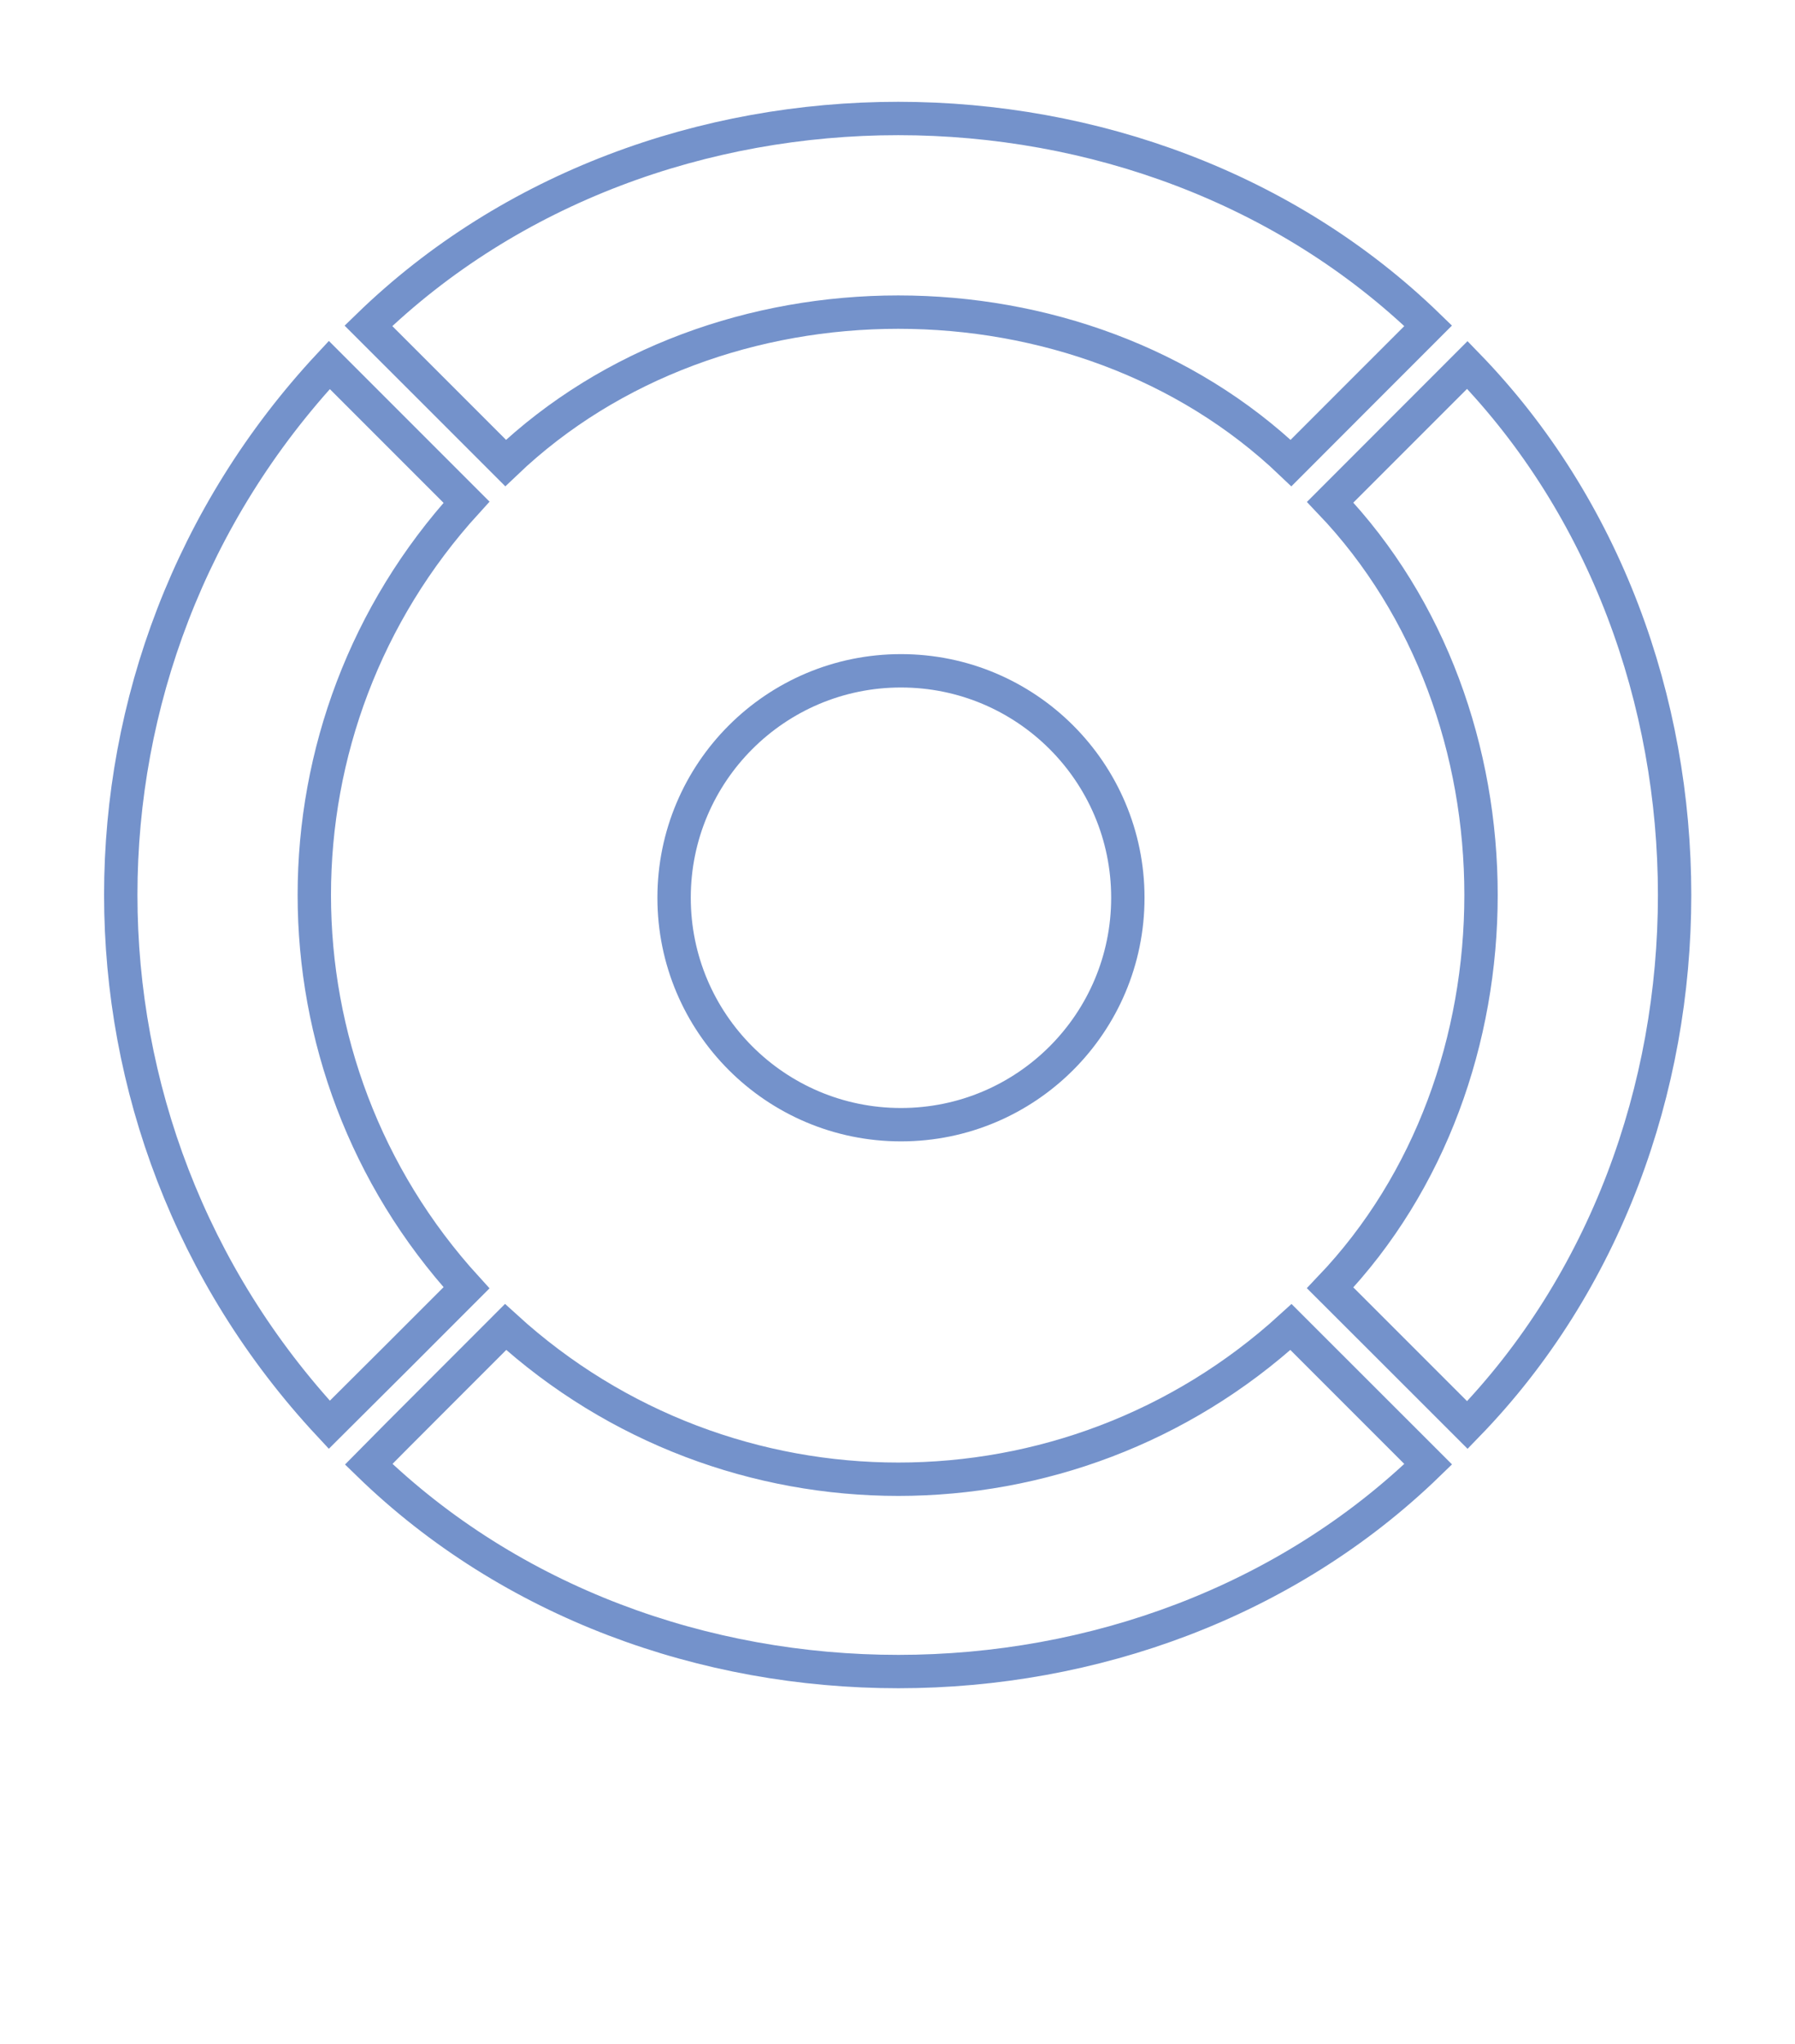 <?xml version="1.0" encoding="UTF-8"?>
<svg id="Layer_2" data-name="Layer 2" xmlns="http://www.w3.org/2000/svg" xmlns:xlink="http://www.w3.org/1999/xlink" viewBox="0 0 269 306.27">
  <defs>
    <style>
      .cls-1 {
        fill: #fff;
      }

      .cls-2 {
        filter: url(#outer-glow-1);
      }

      .cls-2, .cls-3, .cls-4, .cls-5, .cls-6 {
        fill: none;
        stroke: #7492cb;
        stroke-miterlimit: 10;
        stroke-width: 5px;
      }

      .cls-3 {
        filter: url(#outer-glow-3);
      }

      .cls-4 {
        filter: url(#outer-glow-4);
      }

      .cls-5 {
        filter: url(#outer-glow-5);
      }

      .cls-6 {
        filter: url(#outer-glow-2);
      }
    </style>
    <filter id="outer-glow-1" x="36" y="0" width="197" height="88" filterUnits="userSpaceOnUse">
      <feOffset dx="0" dy="0"/>
      <feGaussianBlur result="blur" stdDeviation="5"/>
      <feFlood flood-color="#fff" flood-opacity=".75"/>
      <feComposite in2="blur" operator="in"/>
      <feComposite in="SourceGraphic"/>
    </filter>
    <filter id="outer-glow-2" x="180" y="36" width="89" height="197" filterUnits="userSpaceOnUse">
      <feOffset dx="0" dy="0"/>
      <feGaussianBlur result="blur-2" stdDeviation="5"/>
      <feFlood flood-color="#fff" flood-opacity=".75"/>
      <feComposite in2="blur-2" operator="in"/>
      <feComposite in="SourceGraphic"/>
    </filter>
    <filter id="outer-glow-3" x="36" y="180" width="197" height="88" filterUnits="userSpaceOnUse">
      <feOffset dx="0" dy="0"/>
      <feGaussianBlur result="blur-3" stdDeviation="5"/>
      <feFlood flood-color="#fff" flood-opacity=".75"/>
      <feComposite in2="blur-3" operator="in"/>
      <feComposite in="SourceGraphic"/>
    </filter>
    <filter id="outer-glow-4" x="0" y="36" width="89" height="197" filterUnits="userSpaceOnUse">
      <feOffset dx="0" dy="0"/>
      <feGaussianBlur result="blur-4" stdDeviation="5"/>
      <feFlood flood-color="#fff" flood-opacity=".75"/>
      <feComposite in2="blur-4" operator="in"/>
      <feComposite in="SourceGraphic"/>
    </filter>
    <filter id="outer-glow-5" x="83" y="83" width="104" height="103" filterUnits="userSpaceOnUse">
      <feOffset dx="0" dy="0"/>
      <feGaussianBlur result="blur-5" stdDeviation="5"/>
      <feFlood flood-color="#fff" flood-opacity=".75"/>
      <feComposite in2="blur-5" operator="in"/>
      <feComposite in="SourceGraphic"/>
    </filter>
  </defs>
  <g id="EDEN">
    <g>
      <path id="arco_1" data-name="arco 1" class="cls-2" d="M75.77,69.37c31.6-30.15,86.11-30.14,117.7,0,4-4.03,16.72-16.7,20.56-20.56-42.66-41.39-116.14-41.43-158.82,0,3.8,3.78,16.54,16.55,20.56,20.56Z"/>
      <path id="arco_2" data-name="arco 2" class="cls-6" d="M219.9,54.68c-3.77,3.79-16.56,16.54-20.56,20.56,30.15,31.6,30.14,86.11,0,117.7,4.04,4.01,16.7,16.72,20.56,20.56,41.41-42.66,41.41-116.16,0-158.82Z"/>
      <path id="arco_3" data-name="arco 3" class="cls-3" d="M193.47,198.81c-33.34,30.41-84.36,30.41-117.7,0-4,4.02-16.71,16.68-20.52,20.56,42.67,41.45,116.12,41.38,158.78,0-3.79-3.77-16.54-16.56-20.56-20.56Z"/>
      <path id="arco_4" data-name="arco 4" class="cls-4" d="M69.91,192.94c-30.41-33.34-30.41-84.36,0-117.7l-20.56-20.56c-41.67,44.72-41.67,114.05,0,158.78,3.78-3.75,16.57-16.51,20.56-20.52Z"/>
      <circle id="cerchio" class="cls-5" cx="135.02" cy="134.5" r="34"/>
      <g>
        <path class="cls-1" d="M75.02,268.29h15.18v3.45h-11.1v5.31h10.23v3.39h-10.23v5.4h11.1v3.45h-15.18v-21Z"/>
        <path class="cls-1" d="M108.2,268.29h13.44l3.6,3.6v13.8l-3.6,3.6h-13.44v-21ZM119.63,285.81l1.53-1.53v-10.98l-1.53-1.53h-7.35v14.04h7.35Z"/>
        <path class="cls-1" d="M143.84,268.29h15.18v3.45h-11.1v5.31h10.23v3.39h-10.23v5.4h11.1v3.45h-15.18v-21Z"/>
        <path class="cls-1" d="M177.02,268.29h3.66l9.36,14.25h.06v-14.25h3.93v21h-3.66l-9.36-14.22h-.06v14.22h-3.93v-21Z"/>
      </g>
    </g>
  </g>
</svg>